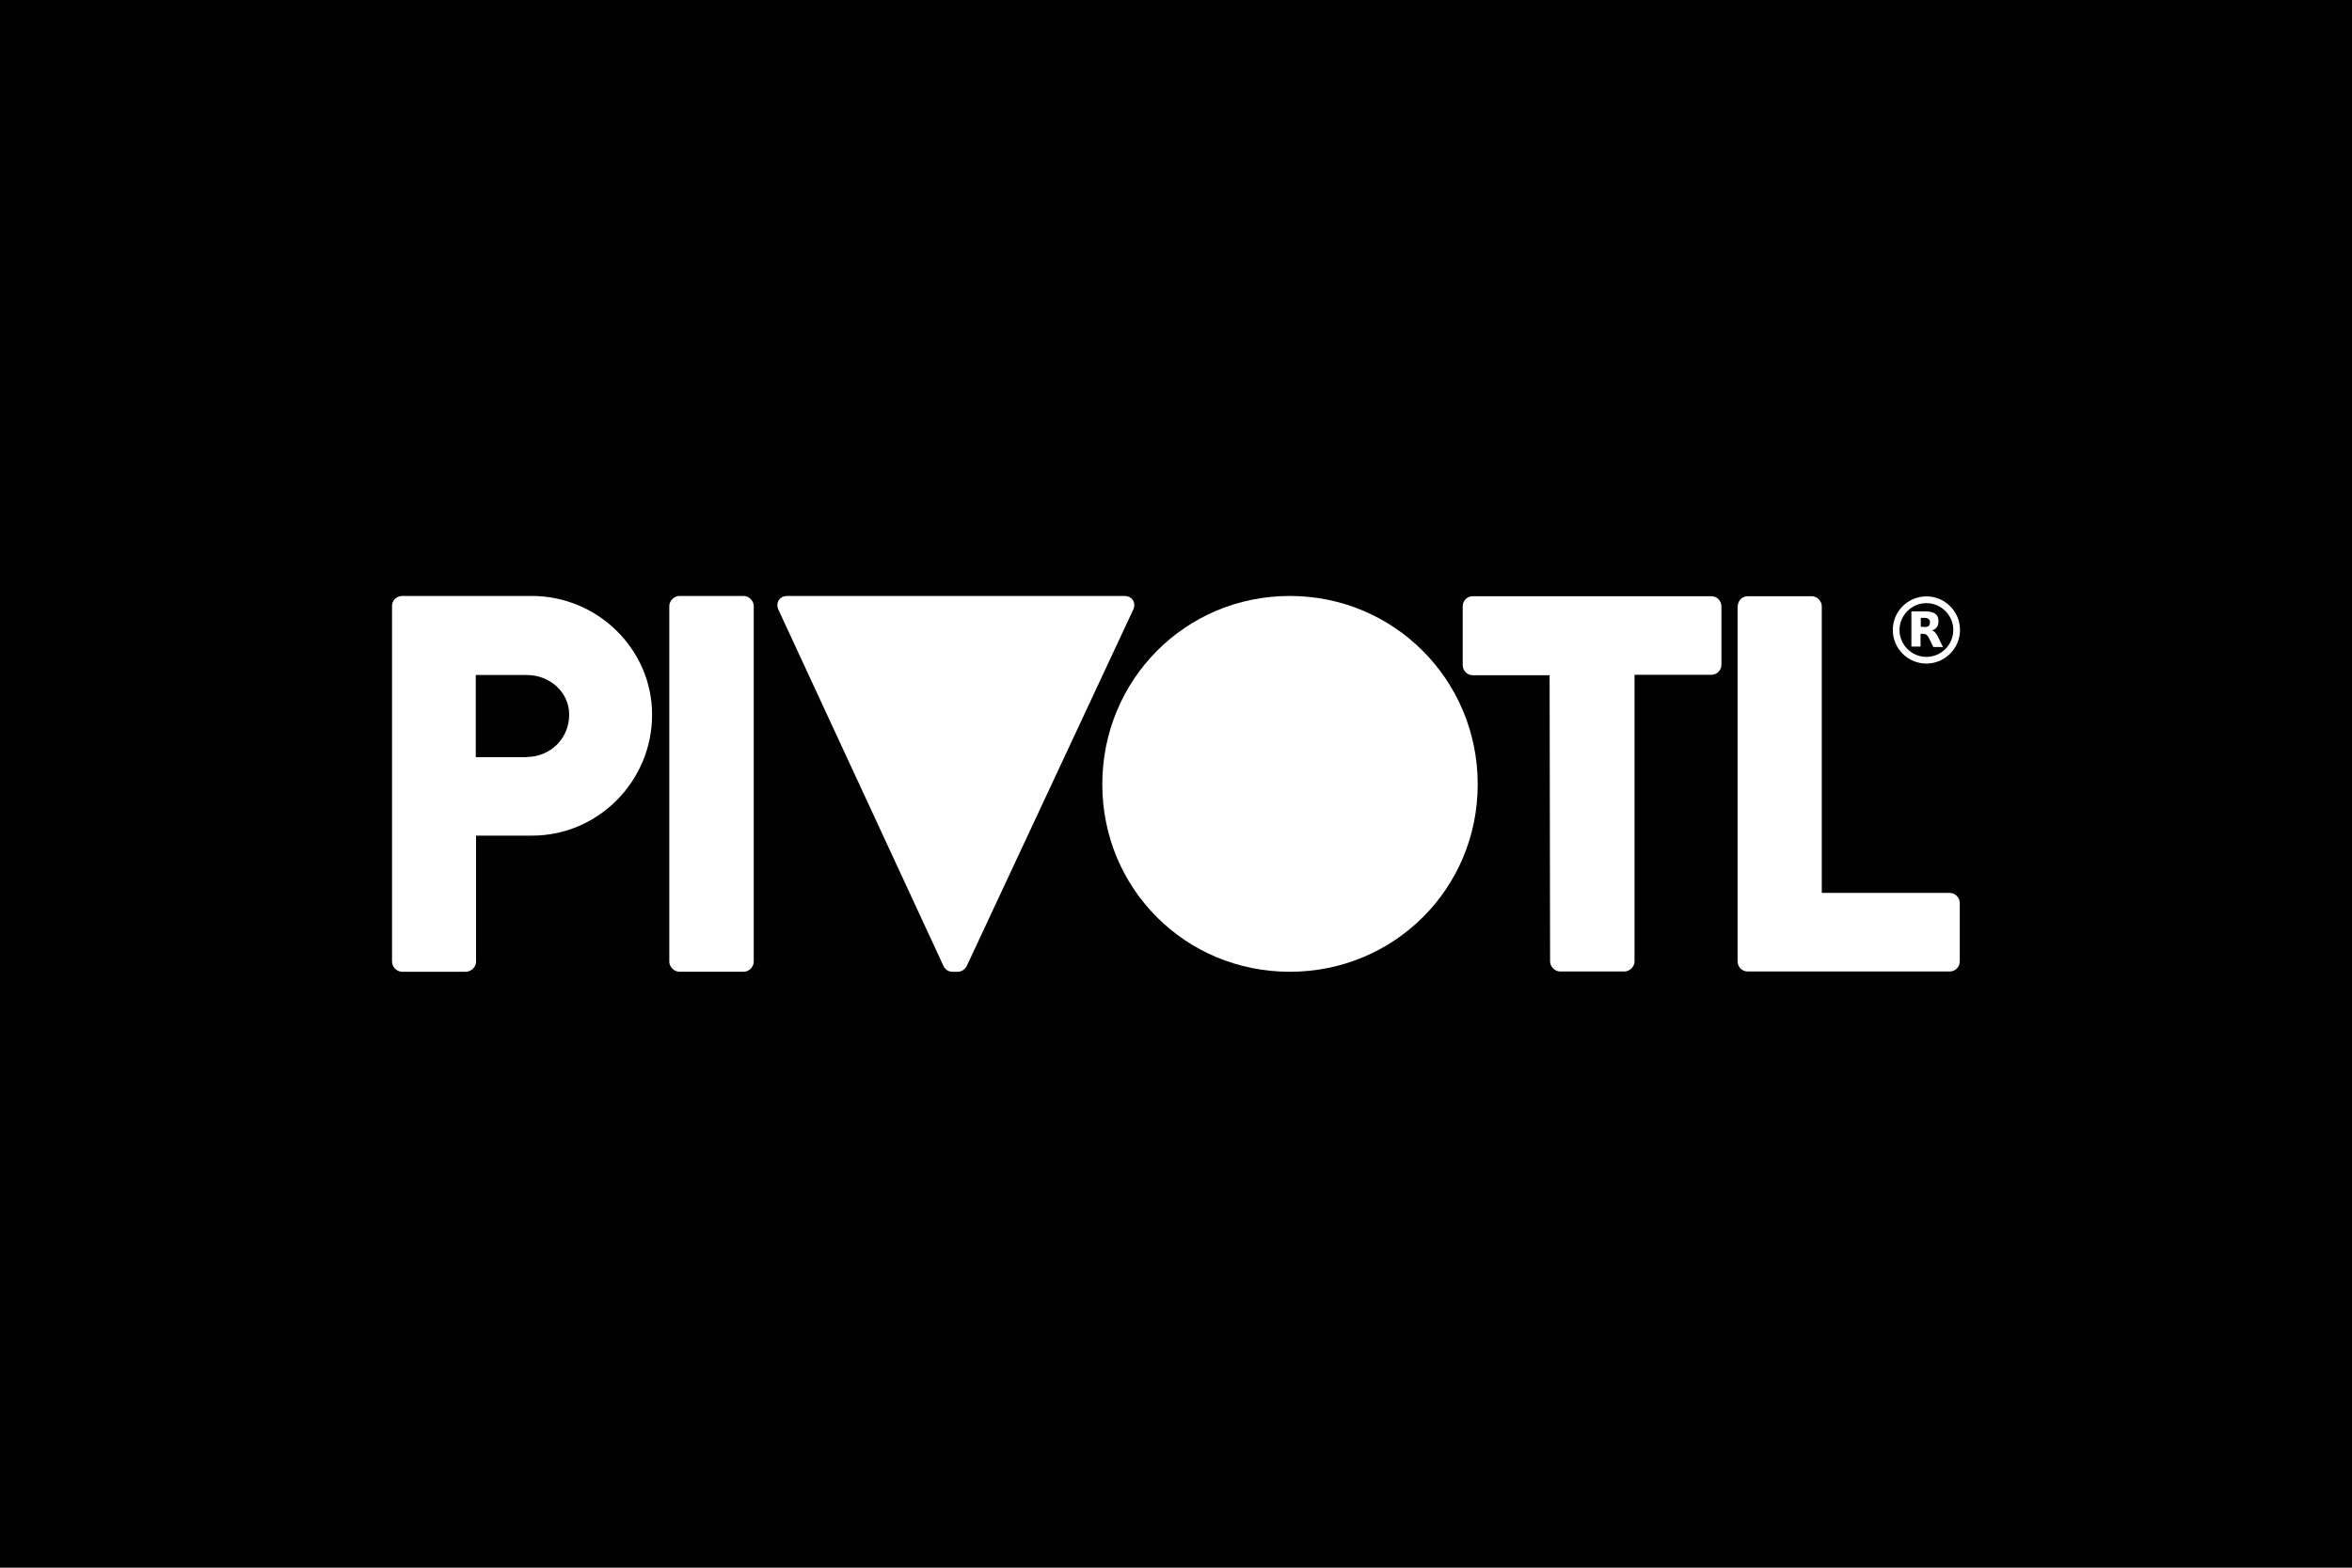 <?xml version="1.0" encoding="utf-8"?>
<!-- Generator: Adobe Illustrator 28.3.0, SVG Export Plug-In . SVG Version: 6.00 Build 0)  -->
<svg version="1.1" id="Layer_1" xmlns="http://www.w3.org/2000/svg" xmlns:xlink="http://www.w3.org/1999/xlink" x="0px" y="0px"
	 viewBox="0 0 600 400" style="enable-background:new 0 0 600 400;" xml:space="preserve">
<style type="text/css">
	.st0{fill:#010101;}
	.st1{fill:#FFFFFF;}
</style>
<g>
	<rect class="st0" width="600" height="400"/>
</g>
<g>
	<path class="st1" d="M100,154.63c0-1.37,1.09-2.57,2.63-2.57h33.03c16.86,0,30.69,13.66,30.69,30.29
		c0,17.03-13.83,30.86-30.57,30.86h-14.34v32.17c0,1.37-1.26,2.57-2.63,2.57h-16.17c-1.49,0-2.63-1.26-2.63-2.57V154.63z
		 M134.4,193.14c5.89,0,10.8-4.63,10.8-10.8c0-5.71-4.91-10.11-10.8-10.11h-13.03v20.97h13.03V193.14z"/>
	<path class="st1" d="M170.74,154.63c0-1.37,1.26-2.57,2.57-2.57h16.4c1.37,0,2.57,1.26,2.57,2.57v90.74c0,1.37-1.2,2.57-2.57,2.57
		h-16.4c-1.37,0-2.57-1.26-2.57-2.57V154.63z"/>
	<path class="st1" d="M286.8,152.06c2.06,0,3.09,1.77,2.29,3.49l-42.46,90.91c-0.4,0.8-1.26,1.49-2.29,1.49h-1.37
		c-1.09,0-1.94-0.69-2.29-1.49l-42.11-90.91c-0.8-1.77,0.29-3.49,2.29-3.49H286.8L286.8,152.06z"/>
	<path class="st1" d="M329.03,152.06c26.63,0,47.94,21.43,47.94,48.06s-21.31,47.83-47.94,47.83s-47.83-21.2-47.83-47.83
		C281.2,173.49,302.34,152.06,329.03,152.06z"/>
	<path class="st1" d="M395.31,172.29h-19.6c-1.49,0-2.57-1.26-2.57-2.57v-15.03c0-1.37,1.09-2.57,2.57-2.57h60.86
		c1.49,0,2.57,1.26,2.57,2.57v14.91c0,1.37-1.09,2.57-2.57,2.57h-19.6v73.14c0,1.37-1.26,2.57-2.57,2.57H398
		c-1.37,0-2.57-1.26-2.57-2.57L395.31,172.29L395.31,172.29z"/>
	<path class="st1" d="M443.31,154.69c0-1.37,1.09-2.57,2.57-2.57h16.29c1.37,0,2.57,1.26,2.57,2.57v73.14h32.63
		c1.49,0,2.57,1.26,2.57,2.57v14.91c0,1.37-1.09,2.57-2.57,2.57h-51.54c-1.49,0-2.57-1.26-2.57-2.57v-90.63H443.31z"/>
	<g>
		<g>
			<path class="st1" d="M491.43,169.31c-4.74,0-8.57-3.83-8.57-8.57c0-4.74,3.83-8.57,8.57-8.57c4.74,0,8.57,3.83,8.57,8.57
				C500,165.43,496.17,169.31,491.43,169.31z M491.43,153.89c-3.77,0-6.86,3.09-6.86,6.86c0,3.77,3.09,6.86,6.86,6.86
				c3.77,0,6.86-3.09,6.86-6.86C498.29,156.97,495.2,153.89,491.43,153.89z"/>
		</g>
		<g>
			<path class="st1" d="M490.97,160c0.46,0,0.8-0.11,1.03-0.29c0.23-0.17,0.34-0.46,0.34-0.91c0-0.4-0.11-0.69-0.34-0.86
				c-0.23-0.17-0.57-0.29-1.03-0.29H490v2.29h0.97 M489.94,161.6v3.37h-2.34V156h3.54c1.2,0,2.06,0.23,2.57,0.63
				c0.57,0.4,0.8,1.03,0.8,1.89c0,0.57-0.11,1.09-0.4,1.49c-0.29,0.4-0.74,0.69-1.31,0.86c0.34,0.06,0.63,0.23,0.86,0.51
				c0.23,0.29,0.51,0.63,0.74,1.14l1.26,2.57h-2.46l-1.09-2.23c-0.23-0.46-0.46-0.74-0.69-0.91c-0.23-0.17-0.51-0.23-0.91-0.23
				h-0.57"/>
		</g>
	</g>
</g>
</svg>
